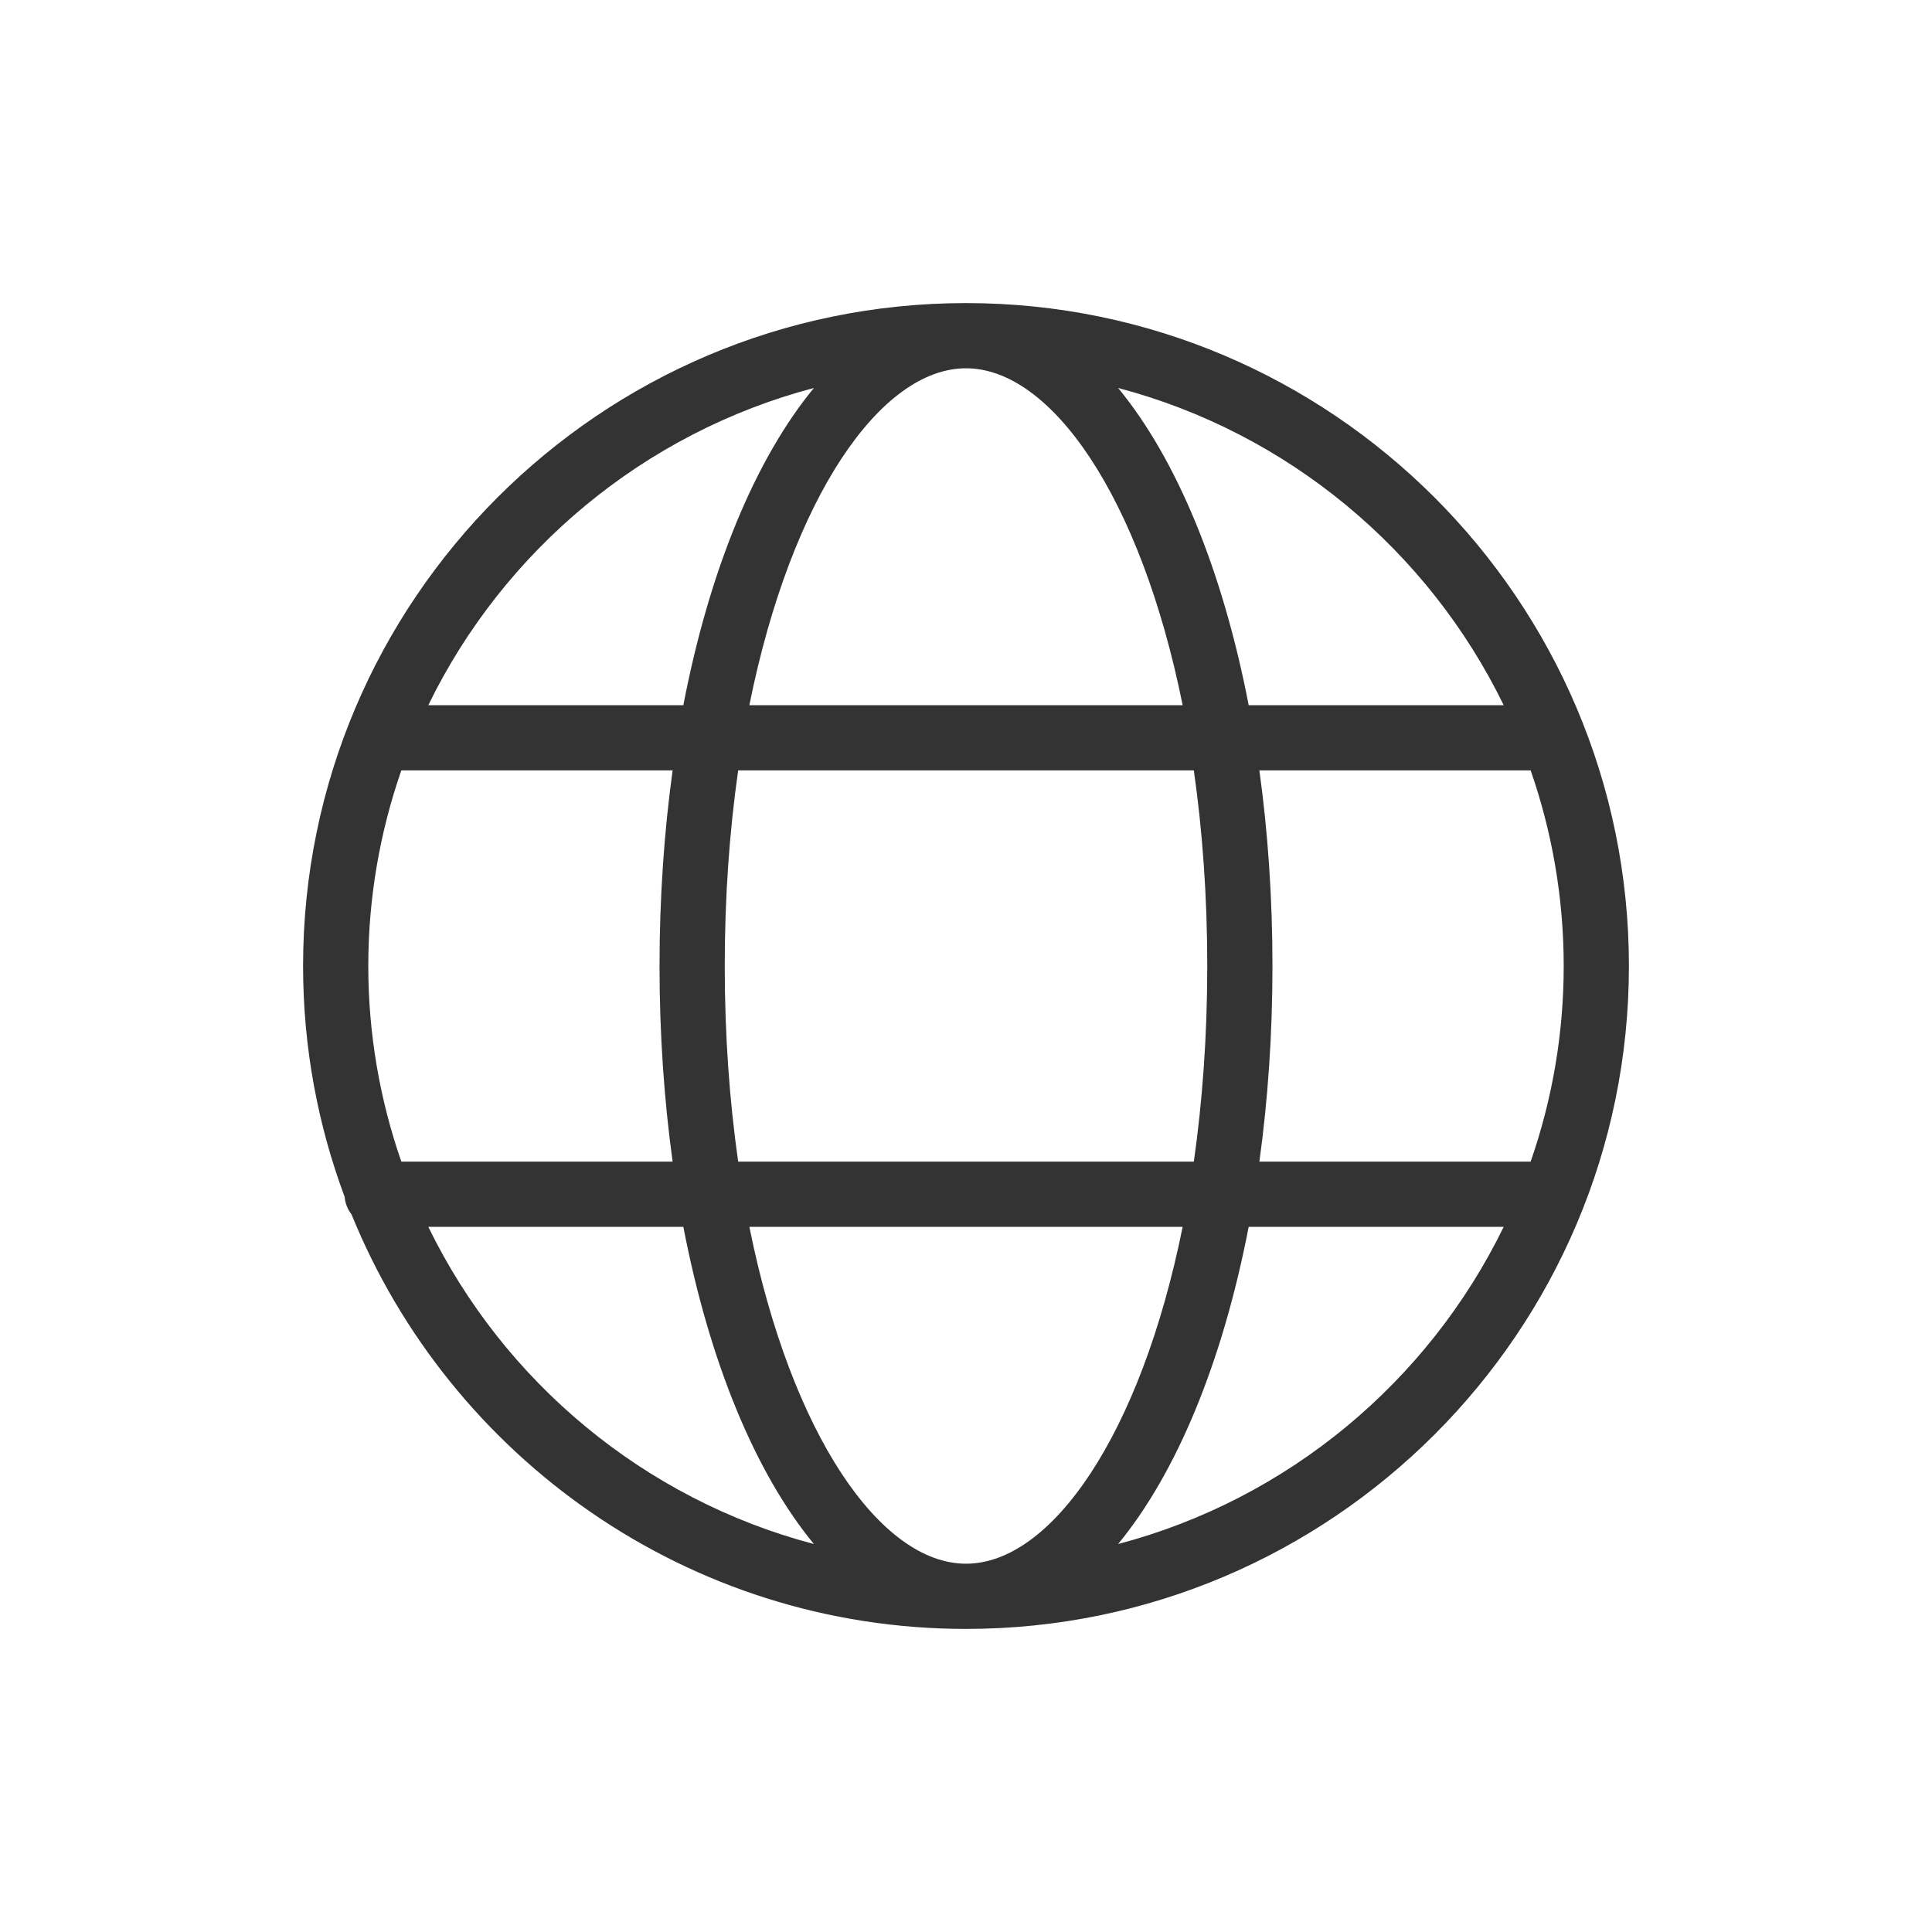 <?xml version="1.0" encoding="UTF-8"?>
<svg width="80px" height="80px" viewBox="0 0 80 80" version="1.1" xmlns="http://www.w3.org/2000/svg" xmlns:xlink="http://www.w3.org/1999/xlink">
    <!-- Generator: Sketch 53 (72520) - https://sketchapp.com -->
    <title>icon_80px_internet</title>
    <desc>Created with Sketch.</desc>
    <defs>
        <path d="M34.298,51.935 C36.718,48.999 38.624,44.401 39.705,38.8 L50.265,38.8 C47.141,45.214 41.326,50.084 34.298,51.935 L34.298,51.935 Z M5.735,38.8 L16.296,38.8 C17.375,44.401 19.282,48.999 21.702,51.935 C14.674,50.084 8.859,45.214 5.735,38.8 L5.735,38.8 Z M21.702,4.065 C19.282,7 17.375,11.598 16.296,17.2 L5.735,17.2 C8.859,10.785 14.674,5.916 21.702,4.065 L21.702,4.065 Z M50.265,17.2 L39.705,17.2 C38.624,11.598 36.718,7 34.298,4.065 C41.326,5.916 47.141,10.785 50.265,17.2 L50.265,17.2 Z M40.148,19.9 L51.381,19.9 C52.264,22.44 52.75,25.163 52.75,28 C52.75,30.837 52.264,33.56 51.381,36.1 L40.148,36.1 C40.5,33.548 40.69,30.831 40.69,28 C40.69,25.168 40.5,22.451 40.148,19.9 L40.148,19.9 Z M28,3.25 C31.525,3.25 35.23,8.564 36.971,17.2 L19.029,17.2 C20.77,8.564 24.475,3.25 28,3.25 L28,3.25 Z M3.25,28 C3.25,25.163 3.736,22.44 4.618,19.9 L15.852,19.9 C15.5,22.451 15.31,25.168 15.31,28 C15.31,30.831 15.5,33.548 15.852,36.1 L4.618,36.1 C3.736,33.56 3.25,30.837 3.25,28 L3.25,28 Z M18.566,36.1 C18.211,33.611 18.01,30.9 18.01,28 C18.01,25.1 18.211,22.389 18.566,19.9 L37.434,19.9 C37.789,22.389 37.99,25.1 37.99,28 C37.99,30.9 37.789,33.611 37.434,36.1 L18.566,36.1 Z M28,52.75 C24.475,52.75 20.77,47.435 19.029,38.8 L36.971,38.8 C35.23,47.435 31.525,52.75 28,52.75 L28,52.75 Z M28,0.55 C12.864,0.55 0.55,12.864 0.55,28 C0.55,31.362 1.16,34.583 2.272,37.562 C2.294,37.835 2.396,38.082 2.556,38.285 C6.636,48.338 16.5,55.45 28,55.45 C43.136,55.45 55.45,43.136 55.45,28 C55.45,12.864 43.136,0.55 28,0.55 L28,0.55 Z" id="path-1"></path>
    </defs>
    <g id="Icon_Badge_Graphic" stroke="none" stroke-width="1" fill="none" fill-rule="evenodd">
        <g id="##Icon/80/Internet-(인터넷•전화•IPTV)">
            <g id="📌IMG-/-MyAccount" transform="translate(12, 12)">
                <mask id="mask-2" fill="white">
                    <use xlink:href="#path-1"></use>
                </mask>
                <use id="Mask" fill="#333333" xlink:href="#path-1"></use>
            </g>
            <rect id="Icon_Area" fill-opacity="0" fill="#FFFFFF" x="0" y="0" width="80" height="80"></rect>
        </g>
        <rect id="Rectangle-Copy" stroke="#50E3C2" stroke-width="5" fill-rule="nonzero" x="-494.5" y="-63.5" width="812" height="394"></rect>
    </g>
</svg>